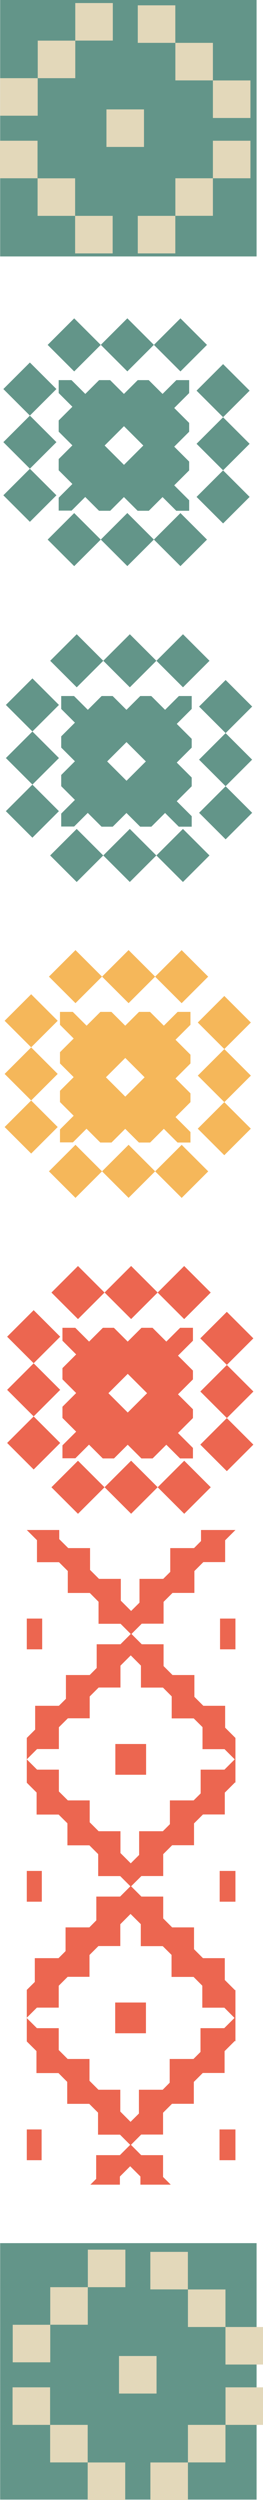 <?xml version="1.0" encoding="UTF-8"?>
<svg id="Layer_2" data-name="Layer 2" xmlns="http://www.w3.org/2000/svg" xmlns:xlink="http://www.w3.org/1999/xlink" viewBox="0 0 50.87 483.53">
  <defs>
    <style>
      .cls-1 {
        fill: #e3d8ba;
      }

      .cls-2 {
        fill: #639589;
      }

      .cls-3 {
        fill: #f5b75a;
      }

      .cls-4, .cls-5 {
        fill: none;
      }

      .cls-5 {
        clip-path: url(#clippath);
      }

      .cls-6 {
        fill: #ec6650;
      }
    </style>
    <clipPath id="clippath">
      <rect class="cls-4" x="5.18" y="294.53" width="40.36" height="128.01"/>
    </clipPath>
  </defs>
  <g id="Layer_1-2" data-name="Layer 1">
    <rect class="cls-2" x=".03" width="49.6" height="49.6"/>
    <rect class="cls-2" x=".03" y="433.85" width="49.6" height="49.6"/>
    <g>
      <rect class="cls-1" x="41.18" y="27.22" width="7.26" height="7.26" transform="translate(75.66 -13.96) rotate(90)"/>
      <rect class="cls-1" x="33.91" y="34.48" width="7.26" height="7.26" transform="translate(75.66 .57) rotate(90)"/>
      <rect class="cls-1" x="26.65" y="41.75" width="7.26" height="7.26" transform="translate(75.66 15.1) rotate(90)"/>
      <rect class="cls-1" x="14.55" y=".59" width="7.26" height="7.26" transform="translate(22.41 -13.96) rotate(90)"/>
      <rect class="cls-1" x="7.29" y="7.85" width="7.26" height="7.26" transform="translate(22.41 .57) rotate(90)"/>
      <rect class="cls-1" x=".02" y="15.12" width="7.26" height="7.26" transform="translate(22.41 15.1) rotate(90)"/>
      <rect class="cls-1" x="41.18" y="15.55" width="7.26" height="7.26" transform="translate(89.62 38.37) rotate(-180)"/>
      <rect class="cls-1" x="33.91" y="8.29" width="7.26" height="7.26" transform="translate(75.09 23.84) rotate(-180)"/>
      <rect class="cls-1" x="26.65" y="1.02" width="7.26" height="7.26" transform="translate(60.56 9.31) rotate(-180)"/>
      <rect class="cls-1" x="14.53" y="41.75" width="7.26" height="7.26" transform="translate(36.32 90.76) rotate(-180)"/>
      <rect class="cls-1" x="7.26" y="34.48" width="7.26" height="7.26" transform="translate(21.79 76.23) rotate(-180)"/>
      <rect class="cls-1" x="20.59" y="21.16" width="7.26" height="7.26" transform="translate(48.44 49.58) rotate(-180)"/>
      <rect class="cls-1" x="0" y="27.22" width="7.26" height="7.26" transform="translate(7.26 61.7) rotate(-180)"/>
    </g>
    <g>
      <rect class="cls-1" x="43.61" y="461.73" width="7.26" height="7.26" transform="translate(512.61 418.13) rotate(90)"/>
      <rect class="cls-1" x="36.34" y="469" width="7.26" height="7.26" transform="translate(512.61 432.66) rotate(90)"/>
      <rect class="cls-1" x="29.08" y="476.26" width="7.26" height="7.26" transform="translate(512.61 447.19) rotate(90)"/>
      <rect class="cls-1" x="16.98" y="435.1" width="7.26" height="7.26" transform="translate(459.35 418.13) rotate(90)"/>
      <rect class="cls-1" x="9.71" y="442.37" width="7.26" height="7.26" transform="translate(459.35 432.66) rotate(90)"/>
      <rect class="cls-1" x="2.45" y="449.63" width="7.26" height="7.26" transform="translate(459.35 447.19) rotate(90)"/>
      <rect class="cls-1" x="43.61" y="450.07" width="7.26" height="7.26" transform="translate(94.48 907.4) rotate(-180)"/>
      <rect class="cls-1" x="36.34" y="442.8" width="7.26" height="7.26" transform="translate(79.95 892.87) rotate(-180)"/>
      <rect class="cls-1" x="29.08" y="435.54" width="7.26" height="7.26" transform="translate(65.42 878.34) rotate(-180)"/>
      <rect class="cls-1" x="16.96" y="476.26" width="7.26" height="7.26" transform="translate(41.18 959.79) rotate(-180)"/>
      <rect class="cls-1" x="9.69" y="469" width="7.26" height="7.26" transform="translate(26.65 945.26) rotate(-180)"/>
      <rect class="cls-1" x="23.02" y="455.67" width="7.26" height="7.26" transform="translate(53.3 918.61) rotate(-180)"/>
      <rect class="cls-1" x="2.43" y="461.73" width="7.26" height="7.26" transform="translate(12.12 930.73) rotate(-180)"/>
    </g>
    <g>
      <g>
        <rect class="cls-6" x="32" y="284.02" width="7.26" height="7.26" transform="translate(-192.96 109.45) rotate(-45)"/>
        <rect class="cls-6" x="21.73" y="284.02" width="7.26" height="7.26" transform="translate(-195.97 102.18) rotate(-45)"/>
        <rect class="cls-6" x="11.45" y="284.02" width="7.26" height="7.26" transform="translate(-198.98 94.92) rotate(-45)"/>
        <rect class="cls-6" x="32" y="246.36" width="7.26" height="7.26" transform="translate(-166.34 98.42) rotate(-45)"/>
        <rect class="cls-6" x="21.73" y="246.36" width="7.26" height="7.26" transform="translate(-169.34 91.15) rotate(-45)"/>
        <rect class="cls-6" x="11.45" y="246.36" width="7.26" height="7.26" transform="translate(-172.35 83.89) rotate(-45)"/>
        <rect class="cls-6" x="40.25" y="275.77" width="7.26" height="7.26" transform="translate(-184.72 112.87) rotate(-45)"/>
        <rect class="cls-6" x="40.25" y="265.5" width="7.26" height="7.26" transform="translate(-177.45 109.86) rotate(-45)"/>
        <rect class="cls-6" x="40.25" y="255.22" width="7.26" height="7.26" transform="translate(-170.19 106.85) rotate(-45)"/>
        <rect class="cls-6" x="2.88" y="275.45" width="7.26" height="7.26" transform="translate(-195.43 86.35) rotate(-45)"/>
        <rect class="cls-6" x="2.88" y="265.18" width="7.26" height="7.26" transform="translate(-188.17 83.34) rotate(-45)"/>
        <rect class="cls-6" x="2.88" y="254.9" width="7.26" height="7.26" transform="translate(-180.9 80.33) rotate(-45)"/>
      </g>
      <path class="cls-6" d="m17.23,279.43l2.65,2.65h2.17s2.65-2.65,2.65-2.65l2.65,2.65h2.17s2.65-2.65,2.65-2.65l2.65,2.65h2.5s0-2.03,0-2.03l-2.89-2.89,2.89-2.89v-1.7l-2.89-2.89,2.89-2.89v-1.7s-2.89-2.89-2.89-2.89l2.89-2.89v-2.5h-2.48s-2.67,2.67-2.67,2.67l-2.67-2.67h-2.13s-2.67,2.67-2.67,2.67l-2.67-2.67h-2.13s-2.67,2.67-2.67,2.67l-2.67-2.67h-2.48s0,2.5,0,2.5l2.65,2.65-2.65,2.65v2.17s2.65,2.65,2.65,2.65l-2.65,2.65v2.17s2.65,2.65,2.65,2.65l-2.65,2.65v2.5h2.5l2.65-2.65Zm3.74-9.97l3.74-3.74,3.74,3.74-3.74,3.74-3.74-3.74Z"/>
    </g>
    <g>
      <g>
        <rect class="cls-3" x="31.51" y="222.92" width="7.26" height="7.26" transform="translate(-149.9 91.21) rotate(-45)"/>
        <rect class="cls-3" x="21.24" y="222.92" width="7.26" height="7.26" transform="translate(-152.91 83.94) rotate(-45)"/>
        <rect class="cls-3" x="10.97" y="222.92" width="7.26" height="7.26" transform="translate(-155.92 76.68) rotate(-45)"/>
        <rect class="cls-3" x="31.51" y="185.26" width="7.26" height="7.26" transform="translate(-123.28 80.18) rotate(-45)"/>
        <rect class="cls-3" x="21.24" y="185.26" width="7.26" height="7.26" transform="translate(-126.28 72.91) rotate(-45)"/>
        <rect class="cls-3" x="10.97" y="185.26" width="7.26" height="7.26" transform="translate(-129.29 65.65) rotate(-45)"/>
        <rect class="cls-3" x="39.76" y="214.67" width="7.26" height="7.26" transform="translate(-141.66 94.62) rotate(-45)"/>
        <rect class="cls-3" x="39.76" y="204.4" width="7.26" height="7.26" transform="translate(-134.39 91.62) rotate(-45)"/>
        <rect class="cls-3" x="39.76" y="194.13" width="7.26" height="7.26" transform="translate(-127.13 88.61) rotate(-45)"/>
        <rect class="cls-3" x="2.4" y="214.35" width="7.26" height="7.26" transform="translate(-152.37 68.11) rotate(-45)"/>
        <rect class="cls-3" x="2.4" y="204.08" width="7.26" height="7.26" transform="translate(-145.11 65.1) rotate(-45)"/>
        <rect class="cls-3" x="2.4" y="193.8" width="7.26" height="7.26" transform="translate(-137.84 62.09) rotate(-45)"/>
      </g>
      <path class="cls-3" d="m16.75,218.33l2.65,2.65h2.17s2.65-2.65,2.65-2.65l2.65,2.65h2.17s2.65-2.65,2.65-2.65l2.65,2.65h2.5s0-2.03,0-2.03l-2.89-2.89,2.89-2.89v-1.7l-2.89-2.89,2.89-2.89v-1.7s-2.89-2.89-2.89-2.89l2.89-2.89v-2.5h-2.48s-2.67,2.67-2.67,2.67l-2.67-2.67h-2.13s-2.67,2.67-2.67,2.67l-2.67-2.67h-2.13s-2.67,2.67-2.67,2.67l-2.67-2.67h-2.48s0,2.5,0,2.5l2.65,2.65-2.65,2.65v2.17s2.65,2.65,2.65,2.65l-2.65,2.65v2.17s2.65,2.65,2.65,2.65l-2.65,2.65v2.5h2.5l2.65-2.65Zm3.74-9.97l3.74-3.74,3.74,3.74-3.74,3.74-3.74-3.74Z"/>
    </g>
    <g>
      <g>
        <rect class="cls-2" x="31.76" y="161.82" width="7.26" height="7.26" transform="translate(-106.63 73.49) rotate(-45)"/>
        <rect class="cls-2" x="21.48" y="161.82" width="7.26" height="7.26" transform="translate(-109.64 66.22) rotate(-45)"/>
        <rect class="cls-2" x="11.21" y="161.82" width="7.26" height="7.26" transform="translate(-112.65 58.96) rotate(-45)"/>
        <rect class="cls-2" x="31.76" y="124.17" width="7.26" height="7.26" transform="translate(-80 62.46) rotate(-45)"/>
        <rect class="cls-2" x="21.48" y="124.17" width="7.26" height="7.26" transform="translate(-83.01 55.19) rotate(-45)"/>
        <rect class="cls-2" x="11.21" y="124.17" width="7.26" height="7.26" transform="translate(-86.02 47.93) rotate(-45)"/>
        <rect class="cls-2" x="40.01" y="153.58" width="7.26" height="7.26" transform="translate(-98.38 76.9) rotate(-45)"/>
        <rect class="cls-2" x="40.01" y="143.3" width="7.26" height="7.26" transform="translate(-91.12 73.89) rotate(-45)"/>
        <rect class="cls-2" x="40.01" y="133.03" width="7.26" height="7.26" transform="translate(-83.85 70.88) rotate(-45)"/>
        <rect class="cls-2" x="2.64" y="153.25" width="7.26" height="7.26" transform="translate(-109.1 50.39) rotate(-45)"/>
        <rect class="cls-2" x="2.64" y="142.98" width="7.26" height="7.26" transform="translate(-101.83 47.38) rotate(-45)"/>
        <rect class="cls-2" x="2.64" y="132.71" width="7.26" height="7.26" transform="translate(-94.57 44.37) rotate(-45)"/>
      </g>
      <path class="cls-2" d="m16.99,157.24l2.65,2.65h2.17s2.65-2.65,2.65-2.65l2.65,2.65h2.17s2.65-2.65,2.65-2.65l2.65,2.65h2.5s0-2.03,0-2.03l-2.89-2.89,2.89-2.89v-1.7l-2.89-2.89,2.89-2.89v-1.7s-2.89-2.89-2.89-2.89l2.89-2.89v-2.5h-2.48s-2.67,2.67-2.67,2.67l-2.67-2.67h-2.13s-2.67,2.67-2.67,2.67l-2.67-2.67h-2.13s-2.67,2.67-2.67,2.67l-2.67-2.67h-2.48s0,2.5,0,2.5l2.65,2.65-2.65,2.65v2.17s2.65,2.65,2.65,2.65l-2.65,2.65v2.17s2.65,2.65,2.65,2.65l-2.65,2.65v2.5h2.5l2.65-2.65Zm3.74-9.97l3.74-3.74,3.74,3.74-3.74,3.74-3.74-3.74Z"/>
    </g>
    <g>
      <g>
        <rect class="cls-2" x="31.27" y="100.73" width="7.26" height="7.26" transform="translate(-63.57 55.25) rotate(-45)"/>
        <rect class="cls-2" x="21" y="100.73" width="7.26" height="7.26" transform="translate(-66.58 47.98) rotate(-45)"/>
        <rect class="cls-2" x="10.72" y="100.73" width="7.26" height="7.26" transform="translate(-69.59 40.72) rotate(-45)"/>
        <rect class="cls-2" x="31.27" y="63.07" width="7.26" height="7.26" transform="translate(-36.94 44.22) rotate(-45)"/>
        <rect class="cls-2" x="21" y="63.07" width="7.26" height="7.26" transform="translate(-39.95 36.95) rotate(-45)"/>
        <rect class="cls-2" x="10.72" y="63.07" width="7.26" height="7.26" transform="translate(-42.96 29.69) rotate(-45)"/>
        <rect class="cls-2" x="39.52" y="92.48" width="7.26" height="7.26" transform="translate(-55.32 58.66) rotate(-45)"/>
        <rect class="cls-2" x="39.52" y="82.21" width="7.26" height="7.26" transform="translate(-48.06 55.65) rotate(-45)"/>
        <rect class="cls-2" x="39.52" y="71.93" width="7.26" height="7.26" transform="translate(-40.79 52.64) rotate(-45)"/>
        <rect class="cls-2" x="2.15" y="92.16" width="7.26" height="7.26" transform="translate(-66.04 32.15) rotate(-45)"/>
        <rect class="cls-2" x="2.15" y="81.88" width="7.26" height="7.26" transform="translate(-58.77 29.14) rotate(-45)"/>
        <rect class="cls-2" x="2.15" y="71.61" width="7.26" height="7.26" transform="translate(-51.51 26.13) rotate(-45)"/>
      </g>
      <path class="cls-2" d="m16.5,96.14l2.65,2.65h2.17s2.65-2.65,2.65-2.65l2.65,2.65h2.17s2.65-2.65,2.65-2.65l2.65,2.65h2.5s0-2.03,0-2.03l-2.89-2.89,2.89-2.89v-1.7l-2.89-2.89,2.89-2.89v-1.7s-2.89-2.89-2.89-2.89l2.89-2.89v-2.5h-2.48s-2.67,2.67-2.67,2.67l-2.67-2.67h-2.13s-2.67,2.67-2.67,2.67l-2.67-2.67h-2.13s-2.67,2.67-2.67,2.67l-2.67-2.67h-2.48s0,2.5,0,2.5l2.65,2.65-2.65,2.65v2.17s2.65,2.65,2.65,2.65l-2.65,2.65v2.17s2.65,2.65,2.65,2.65l-2.65,2.65v2.5h2.5l2.65-2.65Zm3.74-9.97l3.74-3.74,3.74,3.74-3.74,3.74-3.74-3.74Z"/>
    </g>
    <g class="cls-5">
      <g>
        <rect class="cls-6" x="5.18" y="313.05" width="2.98" height="5.95"/>
        <rect class="cls-6" x="5.18" y="361.86" width="2.91" height="5.95"/>
        <rect class="cls-6" x="5.18" y="411.86" width="2.87" height="5.95"/>
        <rect class="cls-6" x="5.18" y="460.67" width="2.8" height="5.95"/>
        <rect class="cls-6" x="42.56" y="313.05" width="2.98" height="5.95"/>
        <rect class="cls-6" x="42.39" y="460.67" width="3.15" height="5.95"/>
        <rect class="cls-6" x="42.46" y="411.86" width="3.08" height="5.95"/>
        <rect class="cls-6" x="42.49" y="361.86" width="3.05" height="5.95"/>
        <rect class="cls-6" x="22.21" y="436.11" width="5.95" height="5.95"/>
        <rect class="cls-6" x="22.28" y="387.31" width="5.95" height="5.95"/>
        <polygon class="cls-6" points="11.39 585.62 11.39 581.39 13.13 579.66 17.35 579.66 17.35 575.44 19.08 573.71 23.3 573.71 23.3 569.49 25.29 567.5 27.26 569.47 27.26 573.73 31.52 573.73 33.21 575.42 33.21 579.68 37.47 579.68 39.17 581.38 39.17 585.63 43.43 585.63 45.4 587.6 43.41 589.59 38.81 589.59 38.81 594.19 37.45 595.55 32.86 595.55 32.86 600.14 31.5 601.5 26.91 601.5 26.91 606.1 25.62 607.38 31.57 607.38 31.57 605.95 33.3 604.21 37.53 604.21 37.53 599.99 39.26 598.26 43.48 598.26 43.48 594.04 45.47 592.05 45.54 592.12 45.54 581.38 45.26 581.66 43.27 579.67 43.27 575.45 39.04 575.45 37.31 573.72 37.31 569.5 33.09 569.5 31.36 567.77 31.36 563.54 27.14 563.54 25.15 561.56 27.14 559.57 31.36 559.57 31.36 555.34 33.09 553.61 37.31 553.61 37.31 549.39 39.04 547.66 43.27 547.66 43.27 543.44 45.26 541.45 45.54 541.73 45.54 532.64 45.33 532.86 43.34 530.87 43.34 526.65 39.12 526.65 37.38 524.91 37.38 520.69 33.16 520.69 31.43 518.96 31.43 514.74 27.21 514.74 25.22 512.75 27.21 510.76 31.43 510.76 31.43 506.54 33.16 504.81 37.38 504.81 37.38 500.58 39.12 498.85 43.34 498.85 43.34 494.63 45.33 492.64 45.54 492.85 45.54 483.57 45.36 483.75 43.37 481.76 43.37 477.54 39.15 477.54 37.42 475.81 37.42 471.59 33.2 471.59 31.47 469.86 31.47 465.63 27.24 465.63 25.25 463.64 27.24 461.65 31.47 461.65 31.47 457.43 33.2 455.7 37.42 455.7 37.42 451.48 39.15 449.75 43.37 449.75 43.37 445.53 45.36 443.54 45.54 443.71 45.54 434.84 45.43 434.95 43.44 432.96 43.44 428.73 39.22 428.73 37.49 427 37.49 422.78 33.27 422.78 31.54 421.05 31.54 416.83 27.31 416.83 25.33 414.84 27.31 412.85 31.54 412.85 31.54 408.63 33.27 406.9 37.49 406.9 37.49 402.67 39.22 400.94 43.44 400.94 43.44 396.72 45.43 394.73 45.54 394.84 45.54 384.87 45.47 384.94 43.48 382.95 43.48 378.73 39.26 378.73 37.53 377 37.53 372.78 33.3 372.78 31.57 371.05 31.57 366.82 27.35 366.82 25.36 364.83 27.35 362.85 31.57 362.85 31.57 358.62 33.3 356.89 37.53 356.89 37.53 352.67 39.26 350.94 43.48 350.94 43.48 346.72 45.47 344.73 45.54 344.8 45.54 336.14 45.54 336.14 43.55 334.15 43.55 329.92 39.33 329.92 37.6 328.19 37.6 323.97 33.37 323.97 31.64 322.24 31.64 318.02 27.42 318.02 25.43 316.03 27.42 314.04 31.64 314.04 31.64 309.82 33.37 308.09 37.6 308.09 37.6 303.86 39.33 302.13 43.55 302.13 43.55 297.91 45.54 295.92 38.88 295.92 38.88 298.06 37.53 299.42 32.93 299.42 32.93 304.02 31.57 305.37 26.98 305.37 26.98 309.97 25.36 311.58 23.37 309.59 23.37 305.37 19.15 305.37 17.42 303.64 17.42 299.42 13.2 299.42 11.46 297.69 11.46 295.92 5.18 295.92 5.18 295.92 7.15 297.89 7.15 302.15 11.41 302.15 13.11 303.85 13.11 308.1 17.37 308.1 19.06 309.8 19.06 314.06 23.32 314.06 25.29 316.03 23.3 318.02 18.7 318.02 18.7 322.61 17.35 323.97 12.75 323.97 12.75 328.57 11.39 329.92 6.8 329.92 6.8 334.52 5.18 336.14 5.18 340.28 7.17 338.29 11.39 338.29 11.39 334.07 13.13 332.34 17.35 332.34 17.35 328.12 19.08 326.39 23.3 326.39 23.3 322.16 25.29 320.17 27.26 322.15 27.26 326.4 31.52 326.4 33.21 328.1 33.21 332.36 37.47 332.36 39.17 334.05 39.17 338.31 43.43 338.31 45.4 340.28 43.41 342.27 38.81 342.27 38.81 346.87 37.45 348.22 32.86 348.22 32.86 352.82 31.5 354.18 26.91 354.18 26.91 358.77 25.29 360.39 23.3 358.4 23.3 354.18 19.08 354.18 17.35 352.45 17.35 348.22 13.13 348.22 11.39 346.49 11.39 342.27 7.17 342.27 5.18 340.28 5.18 344.8 7.08 346.7 7.08 350.96 11.34 350.96 13.04 352.65 13.04 356.91 17.29 356.91 18.99 358.61 18.99 362.86 23.25 362.86 25.22 364.83 23.23 366.82 18.63 366.82 18.63 371.42 17.28 372.78 12.68 372.78 12.68 377.37 11.32 378.73 6.73 378.73 6.73 383.33 5.18 384.87 5.18 390.25 7.14 388.3 11.36 388.3 11.36 384.07 13.09 382.34 17.31 382.34 17.31 378.12 19.04 376.39 23.27 376.39 23.27 372.17 25.25 370.18 27.23 372.15 27.23 376.41 31.48 376.41 33.18 378.1 33.18 382.36 37.44 382.36 39.13 384.06 39.13 388.31 43.39 388.31 45.36 390.29 43.37 392.27 38.78 392.27 38.78 396.87 37.42 398.23 32.82 398.23 32.82 402.82 31.47 404.18 26.87 404.18 26.87 408.78 25.25 410.39 23.27 408.4 23.27 404.18 19.04 404.18 17.31 402.45 17.31 398.23 13.09 398.23 11.36 396.5 11.36 392.27 7.14 392.27 5.18 390.32 5.18 394.84 7.05 396.7 7.05 400.96 11.31 400.96 13 402.66 13 406.91 17.26 406.91 18.96 408.61 18.96 412.87 23.21 412.87 25.18 414.84 23.19 416.83 18.6 416.83 18.6 421.42 17.24 422.78 12.65 422.78 12.65 427.38 11.29 428.73 6.69 428.73 6.69 433.33 5.18 434.84 5.18 438.99 7.07 437.1 11.29 437.1 11.29 432.88 13.02 431.15 17.24 431.15 17.24 426.93 18.97 425.2 23.19 425.2 23.19 420.97 25.18 418.98 27.16 420.96 27.16 425.21 31.41 425.21 33.11 426.91 33.11 431.17 37.37 431.17 39.06 432.86 39.06 437.12 43.32 437.12 45.29 439.09 43.3 441.08 38.71 441.08 38.71 445.68 37.35 447.03 32.75 447.03 32.75 451.63 31.4 452.99 26.8 452.99 26.8 457.58 25.18 459.2 23.19 457.21 23.19 452.99 18.97 452.99 17.24 451.26 17.24 447.03 13.02 447.03 11.29 445.3 11.29 441.08 7.07 441.08 5.18 439.2 5.18 443.71 6.98 445.51 6.98 449.77 11.24 449.77 12.93 451.46 12.93 455.72 17.19 455.72 18.88 457.42 18.88 461.67 23.14 461.67 25.11 463.64 23.12 465.63 18.53 465.63 18.53 470.23 17.17 471.59 12.57 471.59 12.57 476.18 11.22 477.54 6.62 477.54 6.62 482.14 5.18 483.57 5.18 488.06 7.03 486.21 11.25 486.21 11.25 481.99 12.98 480.25 17.21 480.25 17.21 476.03 18.94 474.3 23.16 474.3 23.16 470.08 25.15 468.09 27.12 470.06 27.12 474.32 31.38 474.32 33.07 476.01 33.07 480.27 37.33 480.27 39.03 481.97 39.03 486.22 43.28 486.22 45.26 488.2 43.27 490.19 38.67 490.19 38.67 494.78 37.31 496.14 32.72 496.14 32.72 500.74 31.36 502.09 26.76 502.09 26.76 506.69 25.15 508.3 23.16 506.31 23.16 502.09 18.94 502.09 17.21 500.36 17.21 496.14 12.98 496.14 11.25 494.41 11.25 490.19 7.03 490.19 5.18 488.34 5.18 492.85 6.94 494.61 6.94 498.87 11.2 498.87 12.9 500.57 12.9 504.82 17.15 504.82 18.85 506.52 18.85 510.78 23.11 510.78 25.08 512.75 23.09 514.74 18.49 514.74 18.49 519.33 17.14 520.69 12.54 520.69 12.54 525.29 11.18 526.65 6.59 526.65 6.59 531.24 5.18 532.64 5.18 536.79 6.96 535.01 11.18 535.01 11.18 530.79 12.91 529.06 17.14 529.06 17.14 524.84 18.87 523.11 23.09 523.11 23.09 518.88 25.08 516.9 27.05 518.87 27.05 523.12 31.31 523.12 33 524.82 33 529.08 37.26 529.08 38.96 530.77 38.96 535.03 43.21 535.03 45.19 537 43.2 538.99 38.6 538.99 38.6 543.59 37.24 544.95 32.65 544.95 32.65 549.54 31.29 550.9 26.69 550.9 26.69 555.49 25.08 557.11 23.09 555.12 23.09 550.9 18.87 550.9 17.14 549.17 17.14 544.95 12.91 544.95 11.18 543.21 11.18 538.99 6.96 538.99 5.18 537.21 5.18 541.73 6.87 543.42 6.87 547.68 11.13 547.68 12.83 549.37 12.83 553.63 17.08 553.63 18.78 555.33 18.78 559.58 23.04 559.58 25.01 561.56 23.02 563.54 18.42 563.54 18.42 568.14 17.06 569.5 12.47 569.5 12.47 574.09 11.11 575.45 6.52 575.45 6.52 580.05 5.18 581.38 5.18 587.6 7.17 585.62 11.39 585.62"/>
        <rect class="cls-6" x="22.31" y="337.31" width="5.95" height="5.95"/>
        <polygon class="cls-6" points="45.54 295.92 45.54 295.92 45.54 295.92 45.54 295.92"/>
      </g>
    </g>
  </g>
</svg>
